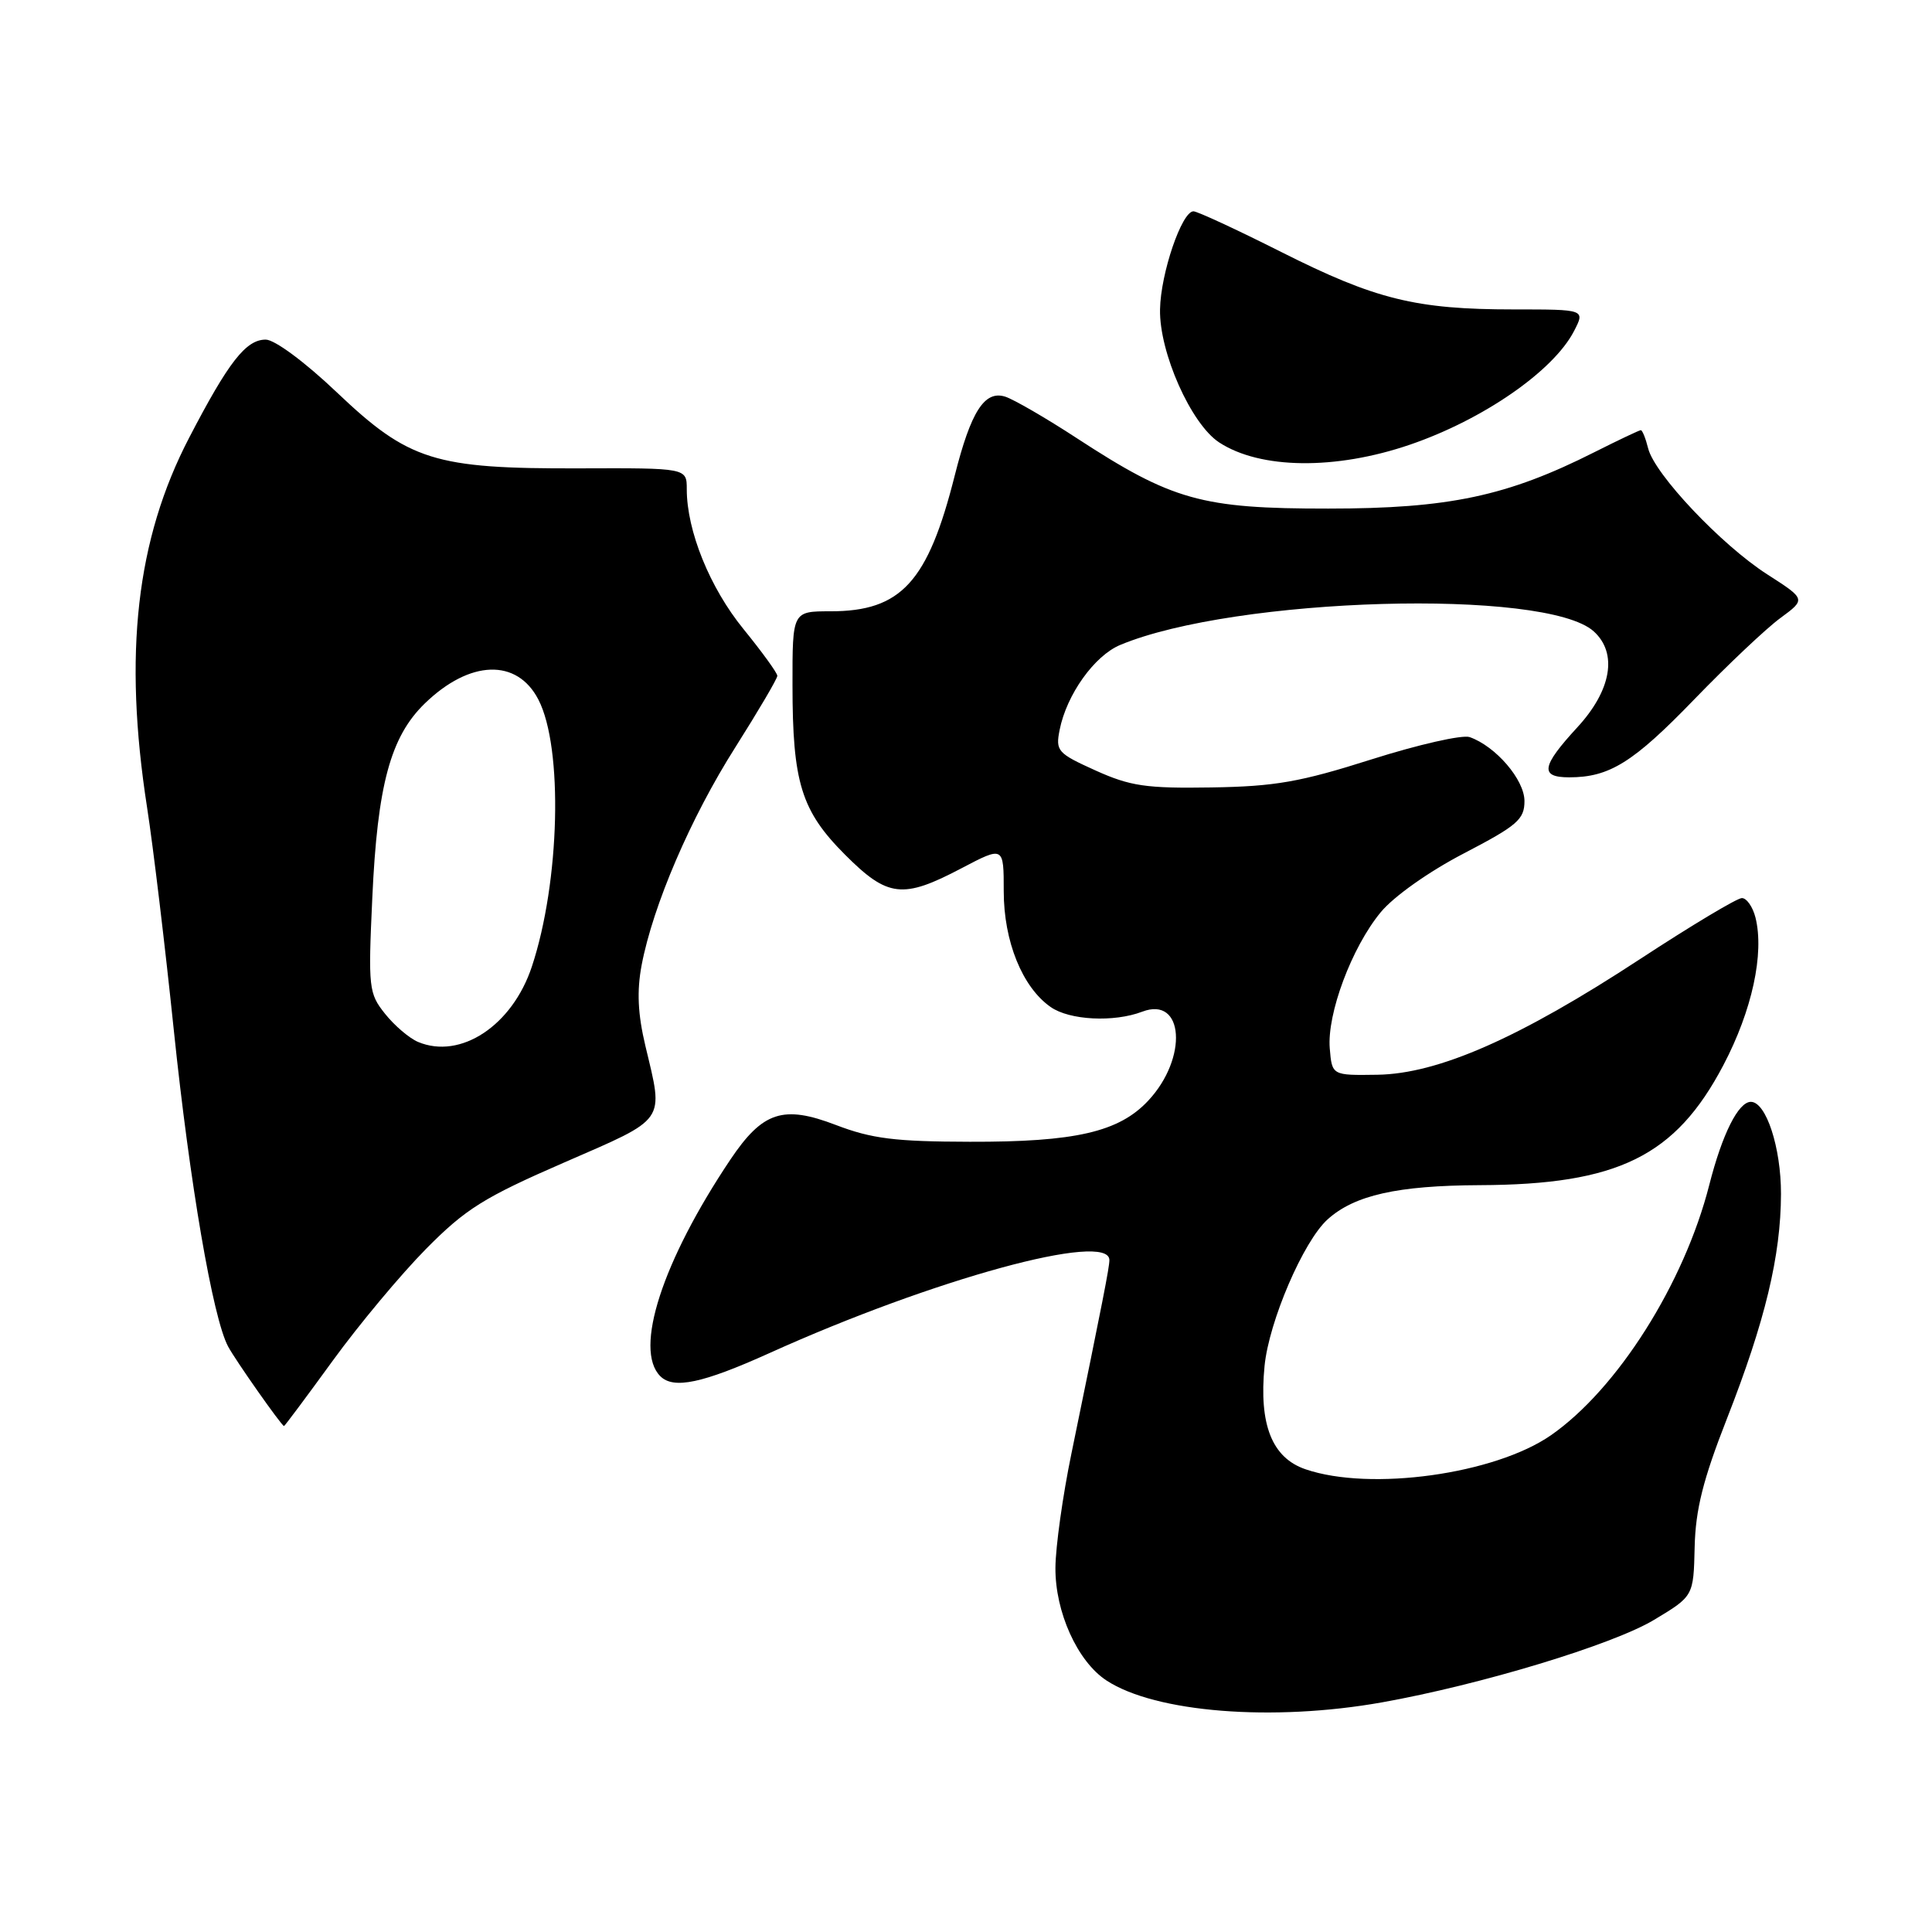 <?xml version="1.0" encoding="UTF-8" standalone="no"?>
<!DOCTYPE svg PUBLIC "-//W3C//DTD SVG 1.1//EN" "http://www.w3.org/Graphics/SVG/1.1/DTD/svg11.dtd" >
<svg xmlns="http://www.w3.org/2000/svg" xmlns:xlink="http://www.w3.org/1999/xlink" version="1.1" viewBox="0 0 256 256">
 <g >
 <path fill="currentColor"
d=" M 183.13 225.57 C 196.19 223.24 213.71 217.93 219.17 214.64 C 224.40 211.50 224.40 211.50 224.55 205.00 C 224.67 200.01 225.66 196.06 228.82 188.00 C 233.89 175.06 235.97 166.41 235.99 158.20 C 236.00 152.06 234.02 146.00 232.00 146.00 C 230.34 146.00 228.20 150.28 226.49 157.00 C 223.16 170.08 214.30 184.07 205.49 190.19 C 198.05 195.34 181.60 197.63 173.00 194.69 C 168.55 193.18 166.80 188.77 167.56 181.00 C 168.14 175.10 172.70 164.48 175.91 161.58 C 179.46 158.37 185.15 157.09 196.07 157.04 C 214.38 156.97 222.01 153.21 228.35 141.15 C 232.16 133.91 233.80 126.34 232.61 121.58 C 232.25 120.16 231.44 119.00 230.81 119.00 C 230.17 119.00 224.10 122.64 217.32 127.08 C 201.34 137.55 190.57 142.29 182.50 142.41 C 176.50 142.50 176.50 142.50 176.20 138.92 C 175.82 134.34 179.11 125.53 182.95 120.88 C 184.67 118.79 189.33 115.49 193.97 113.08 C 201.06 109.39 202.00 108.58 202.00 106.14 C 202.00 103.32 198.20 98.89 194.74 97.67 C 193.77 97.33 187.92 98.66 181.74 100.62 C 172.27 103.63 168.93 104.21 160.50 104.34 C 151.87 104.48 149.77 104.17 145.16 102.09 C 140.12 99.81 139.85 99.51 140.41 96.70 C 141.34 92.03 145.01 86.89 148.43 85.46 C 163.64 79.11 204.84 77.93 211.18 83.66 C 214.37 86.55 213.53 91.47 209.00 96.38 C 204.24 101.55 204.00 103.00 207.93 103.00 C 213.26 103.00 216.41 101.04 224.50 92.67 C 228.90 88.12 234.03 83.27 235.90 81.90 C 239.30 79.40 239.30 79.40 234.16 76.10 C 228.10 72.21 219.25 62.85 218.39 59.42 C 218.06 58.09 217.62 57.00 217.42 57.00 C 217.22 57.00 214.46 58.31 211.28 59.91 C 199.71 65.75 191.98 67.39 176.00 67.39 C 159.20 67.40 155.33 66.31 142.68 58.06 C 138.61 55.40 134.34 52.93 133.20 52.56 C 130.46 51.69 128.65 54.52 126.51 63.00 C 122.95 77.13 119.41 81.00 110.05 81.00 C 105.00 81.00 105.00 81.00 105.01 90.75 C 105.01 103.70 106.17 107.44 111.97 113.25 C 117.63 118.92 119.61 119.15 127.40 115.05 C 133.00 112.11 133.00 112.11 133.00 118.09 C 133.00 124.73 135.46 130.81 139.21 133.43 C 141.71 135.19 147.59 135.49 151.36 134.05 C 156.88 131.95 157.44 140.18 152.15 145.84 C 148.27 150.00 142.47 151.33 128.50 151.29 C 118.60 151.27 115.50 150.88 110.77 149.07 C 103.78 146.39 101.06 147.28 96.78 153.65 C 87.76 167.11 83.96 178.82 87.49 182.35 C 89.25 184.11 93.08 183.30 101.96 179.29 C 123.69 169.47 147.00 163.10 147.00 166.97 C 147.00 167.92 146.15 172.28 141.97 192.60 C 140.82 198.16 139.87 204.96 139.85 207.71 C 139.80 213.59 142.77 220.15 146.61 222.67 C 153.10 226.92 168.65 228.15 183.13 225.57 Z  M 44.09 180.30 C 47.56 175.52 53.13 168.85 56.45 165.49 C 61.70 160.18 64.11 158.67 74.75 154.04 C 88.45 148.07 87.95 148.79 85.52 138.60 C 84.51 134.35 84.37 131.34 85.02 127.88 C 86.53 119.96 91.51 108.36 97.43 99.03 C 100.49 94.19 103.00 89.93 103.00 89.55 C 103.00 89.17 100.98 86.39 98.52 83.36 C 94.06 77.89 91.00 70.35 91.00 64.82 C 91.00 62.01 91.00 62.01 76.75 62.06 C 57.55 62.12 54.18 61.07 44.58 51.94 C 40.39 47.96 36.39 45.00 35.21 45.00 C 32.59 45.00 30.29 47.94 25.07 57.99 C 18.06 71.45 16.33 86.65 19.49 107.00 C 20.30 112.22 21.89 125.50 23.03 136.50 C 25.14 156.78 28.19 174.61 30.22 178.41 C 31.17 180.20 37.25 188.85 37.63 188.96 C 37.71 188.98 40.61 185.09 44.09 180.30 Z  M 186.83 58.92 C 196.53 55.60 205.83 49.16 208.56 43.88 C 210.05 41.00 210.05 41.00 200.57 41.00 C 187.61 41.00 182.26 39.68 169.79 33.40 C 163.89 30.43 158.65 28.00 158.14 28.00 C 156.60 28.00 153.79 36.21 153.71 41.00 C 153.60 46.70 157.82 56.18 161.54 58.62 C 166.98 62.18 176.96 62.30 186.83 58.92 Z  M 55.39 138.06 C 54.23 137.57 52.26 135.89 51.02 134.33 C 48.86 131.63 48.78 130.91 49.33 119.00 C 50.01 104.03 51.74 97.62 56.29 93.21 C 62.25 87.43 68.51 87.22 71.34 92.70 C 74.64 99.07 74.20 116.86 70.47 128.09 C 67.88 135.90 61.02 140.43 55.39 138.06 Z "/>
</g>
</svg>